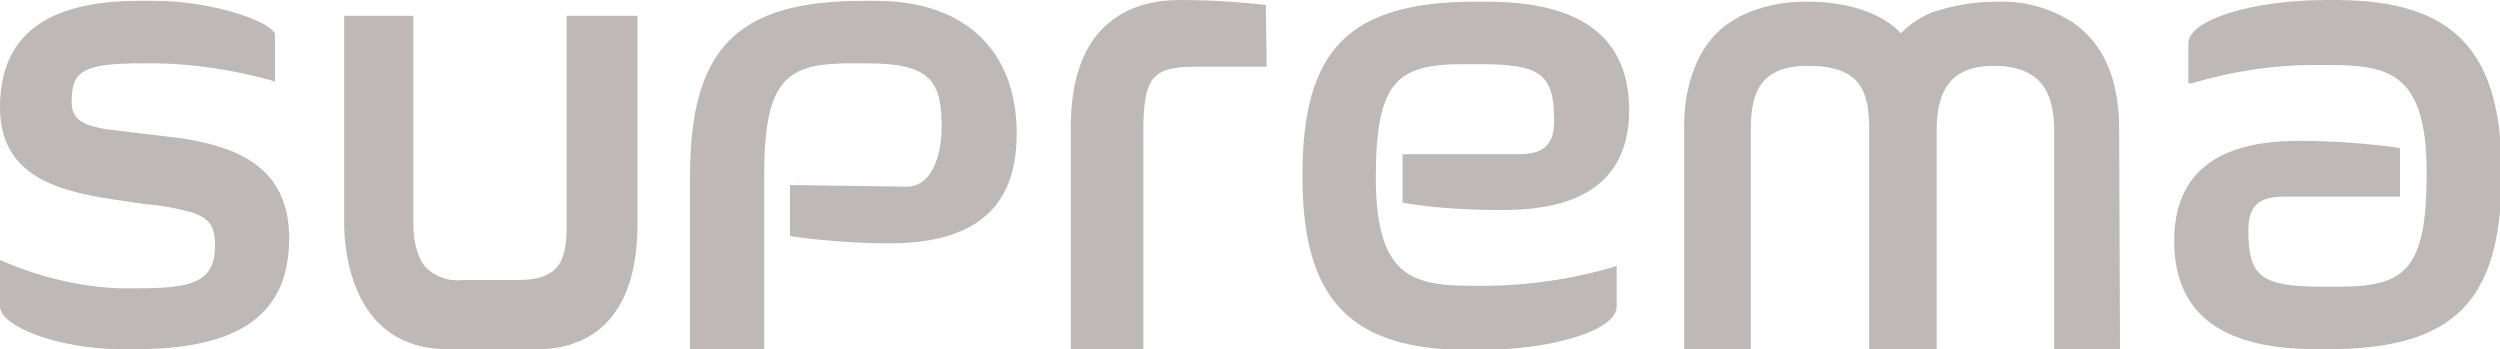 <?xml version="1.0" encoding="utf-8"?>
<!-- Generator: Adobe Illustrator 27.4.0, SVG Export Plug-In . SVG Version: 6.00 Build 0)  -->
<svg version="1.1" id="Layer_1" xmlns="http://www.w3.org/2000/svg" xmlns:xlink="http://www.w3.org/1999/xlink" x="0px" y="0px"
	 viewBox="0 0 300 41.9" style="enable-background:new 0 0 300 41.9;" xml:space="preserve">
<style type="text/css">
	.st0{fill:#BFB8B8;}
</style>
<g id="Layer_2_1_">
	<g id="Layer_1-2">
		<path class="st0" d="M68,1.9v24.9c0,1.6,0,4.1-1.3,5.4c-0.9,1-2.5,1.4-4.5,1.4h-6.6c-1.6,0.2-3.1-0.3-4.3-1.3
			c-1.1-1.1-1.7-3-1.7-5.5V1.9h-8.3v25c0,2.5,0.6,15,12.4,15h10.9c4.4,0,11.9-2,11.9-15v-25L68,1.9z"/>
		<path class="st0" d="M21.8,16.6l-9.1-1.1c-2.2-0.4-4.1-0.9-4.1-3.2c0-3.7,1.1-4.7,8.5-4.7H19c4.5,0.1,9,0.8,13.4,2L33,9.8V4
			l-0.1-0.1C32,2.4,25.2,0.1,18.6,0.1h-1.9C5.5,0.1,0,4.3,0,12.9c0,8.2,6.9,10,13.4,11l4,0.6c1.9,0.1,3.8,0.5,5.7,1
			c1.8,0.7,2.7,1.3,2.7,4c0,4.6-3.1,5.1-9.7,5.1h-1.8C9.6,34.4,5,33.3,0.7,31.5L0,31.2v5.6c0,2.3,6.9,5.1,14.6,5.1h1.7
			c12.6,0,18.4-4.3,18.4-13.3C34.7,19.8,28.1,17.6,21.8,16.6"/>
		<path class="st0" d="M104.8,0.1h-1.2c-15.2,0-20.8,5.7-20.8,21.1V42h8.9V21.2c0-11.7,2.6-13.6,10.4-13.6h2c7.6,0,8.9,2.2,8.9,7.6
			c0,3.3-1.1,7.2-4.2,7.2l-14-0.2v6.1l0.4,0.1c3.8,0.5,7.7,0.8,11.6,0.8C119.9,29.2,122,22,122,16C122,5.9,115.6,0,104.8,0.1"/>
		<path class="st0" d="M151.9,0.6C148.4,0.2,145,0,141.5,0c-4.9,0-13,2-13,15.2v26.7h8.7V15.8c0-7,1.3-7.8,6.8-7.8h8L151.9,0.6z"/>
		<path class="st0" d="M178.7,34.3H177c-7.4,0-11.9-0.9-11.9-13c0-11.6,2.6-13.6,10.5-13.6h2c7.3,0,8.9,1.2,8.9,6.8
			c0,2.8-1.2,4-4.2,4h-14v5.8l0.4,0.1c3.8,0.6,7.7,0.8,11.6,0.8c5.7,0,15.2-1.1,15.2-12c0-11.1-9.4-13-17.2-13h-1.2
			c-15.2,0-20.9,5.7-20.8,21.1c0,14.7,5.8,20.7,20,20.7h1.1c9,0,16.6-2.4,16.6-5.2v-4.9l-0.6,0.2C188.6,33.5,183.7,34.2,178.7,34.3"
			/>
		<path class="st0" d="M254.3,15.5c0-7.2-2.7-10.9-5.7-12.9l0,0c-2.7-1.7-5.8-2.5-8.9-2.4c-2.3,0-4.5,0.3-6.6,0.9
			c-1.7,0.4-3.3,1.3-4.6,2.5c-0.1,0.1-0.3,0.3-0.4,0.4c0,0-3-3.9-11.6-3.8c-2.7,0-5.4,0.6-7.8,1.8l-0.1,0.1l-0.2,0.1
			c-5.6,3-6.4,10-6.3,13.4V42h8V15.6c0-4,0.8-7.7,6.8-7.7c6.2,0,7.4,2.8,7.4,7.6v26.4h8.1V15.6c0-5.3,2.2-7.7,6.8-7.7
			c5,0,7.3,2.4,7.3,7.7V42h7.9L254.3,15.5z"/>
		<path class="st0" d="M277.6,7.8h1.7c7.4,0,11.9,0.9,11.9,13c0,11.6-2.6,13.6-10.5,13.6h-2c-7.4,0-8.9-1.2-8.9-6.8
			c0-2.8,1.2-4,4.2-4h14v-5.8l-0.4-0.1c-3.8-0.5-7.7-0.8-11.6-0.8c-5.7,0-15.1,1.1-15.1,12c0,11.2,9.4,13,17.2,13h1.2
			c15.2,0,20.9-5.7,20.9-21.1c0-14.8-5.8-20.8-20-20.8h-1c-9,0-16.6,2.4-16.6,5.2V10h0.4C267.7,8.6,272.6,7.8,277.6,7.8"/>
	</g>
</g>
</svg>
